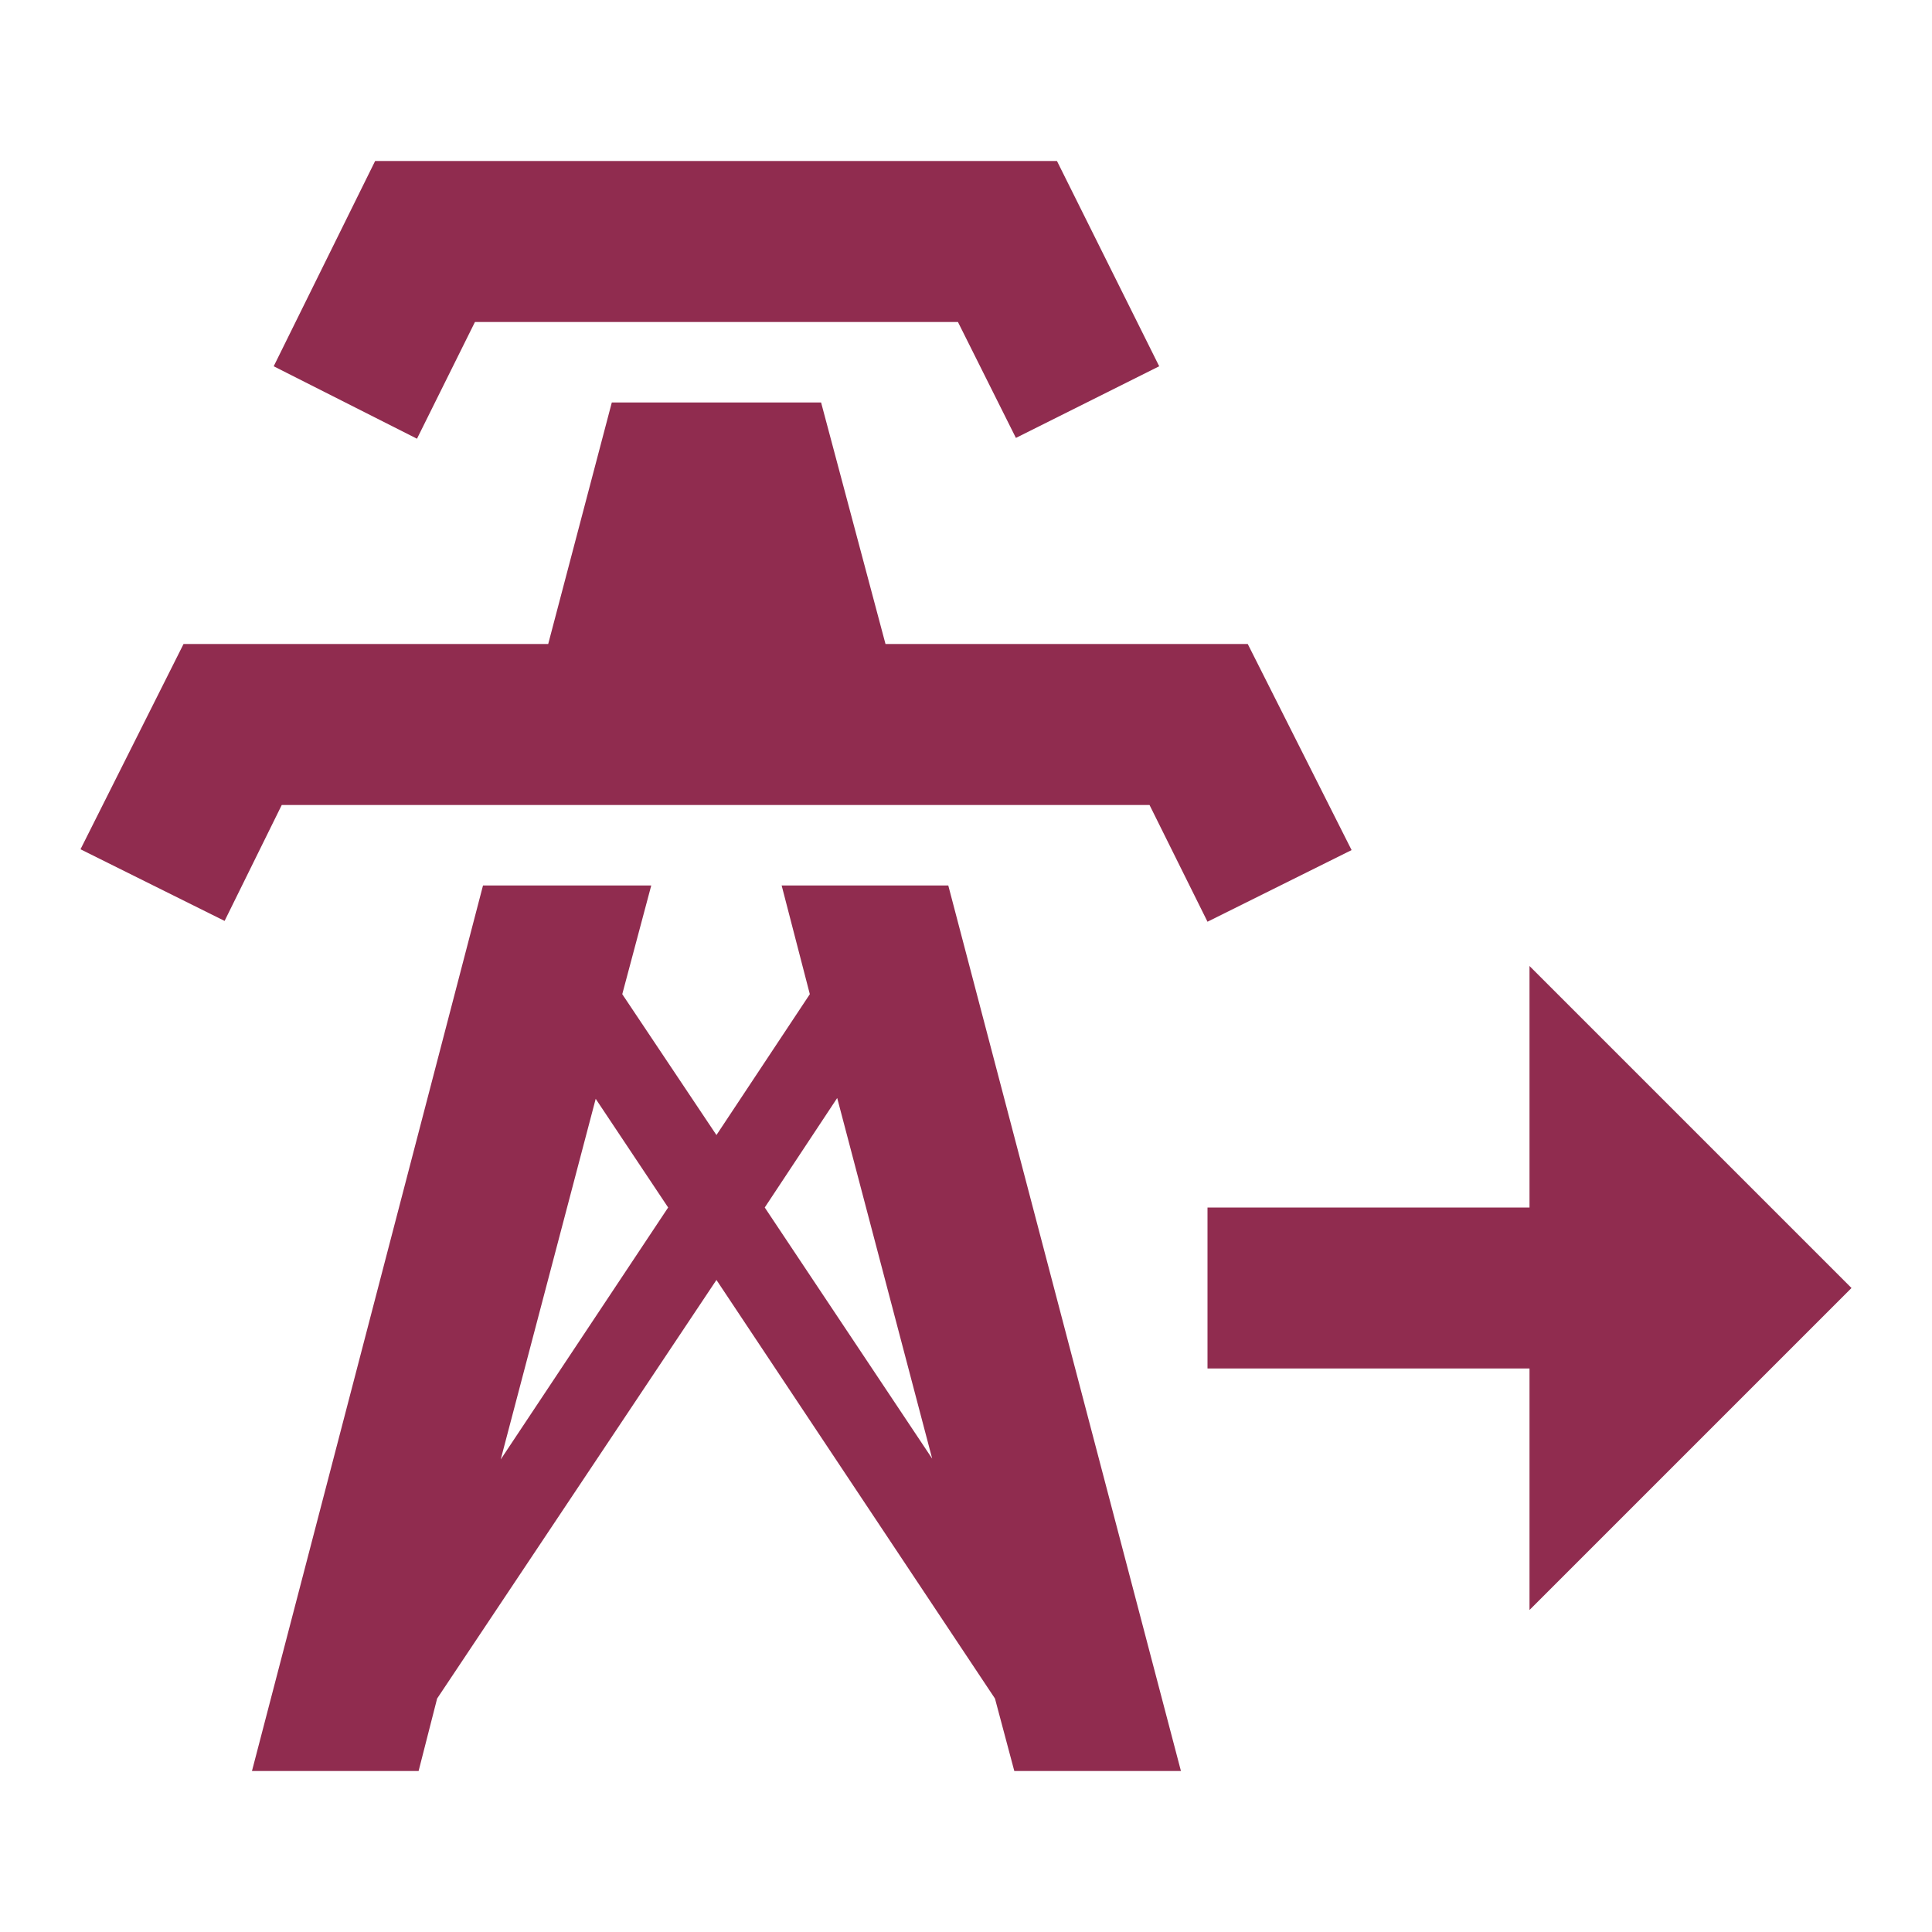 <svg width="60" height="60" viewBox="0 0 60 60" fill="none" xmlns="http://www.w3.org/2000/svg">
<path d="M12.95 13.625L8.5 11.375L11.65 5H32.825L36 11.375L31.55 13.6L29.75 10H14.75L12.95 13.625ZM38.75 20H27.5L25.5 12.5H19L17.025 20H5.7L2.5 26.375L6.975 28.6L8.75 25H35.7L37.5 28.625L41.975 26.4L38.75 20ZM36.675 55H31.5L30.9 52.75L22.25 39.75L13.575 52.75L13 55H7.825L15 27.5H20.225L19.325 30.875L22.25 35.25L25.15 30.875L24.275 27.5H29.45L36.675 55ZM20.75 37.5L18.5 34.125L15.55 45.325L20.75 37.5ZM28.95 45.3L26 34.1L23.75 37.5L28.95 45.3ZM57.5 40L47.5 30V37.5H37.5V42.5H47.5V50L57.5 40Z" fill="#902C4F"/>
</svg>
